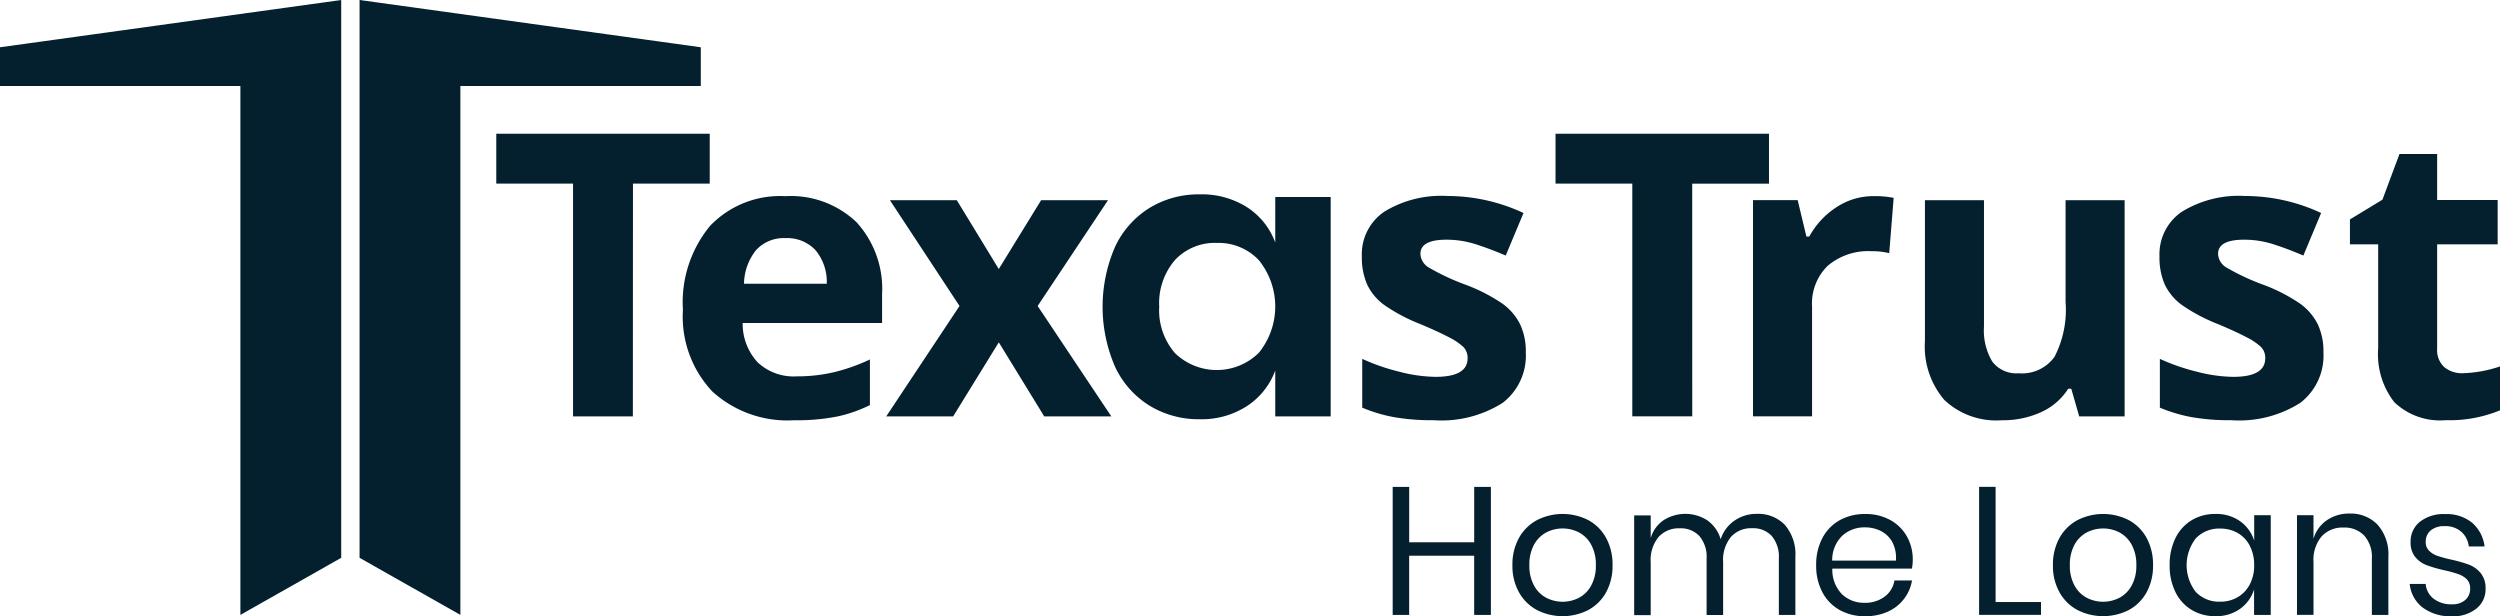 <svg xmlns="http://www.w3.org/2000/svg" width="97.375" height="24" viewBox="0 0 97.375 24">
  <g id="Group_1" data-name="Group 1" transform="translate(-101.066 -173.894)">
    <g id="Group_305" data-name="Group 305" transform="translate(120.392 179.102)">
      <path id="Path_270" data-name="Path 270" d="M142.03,194.509H139.7v-9.067h-2.99V183.5h8.314v1.943h-2.99Z" transform="translate(-136.706 -183.499)" fill="#04202e"/>
    </g>
    <g id="Group_306" data-name="Group 306" transform="translate(161.655 179.101)">
      <path id="Path_271" data-name="Path 271" d="M218.125,194.507H215.79V185.44H212.8V183.5h8.314v1.943h-2.99Z" transform="translate(-212.801 -183.497)" fill="#04202e"/>
    </g>
    <g id="Group_307" data-name="Group 307" transform="translate(127.666 181.535)">
      <path id="Path_272" data-name="Path 272" d="M154.442,196.712a4.345,4.345,0,0,1-3.178-1.122,4.249,4.249,0,0,1-1.144-3.178,4.674,4.674,0,0,1,1.058-3.272,3.768,3.768,0,0,1,2.926-1.156A3.708,3.708,0,0,1,156.883,189a3.847,3.847,0,0,1,.994,2.809v1.114h-5.43a2.209,2.209,0,0,0,.58,1.529,2.041,2.041,0,0,0,1.522.55,6.3,6.3,0,0,0,1.438-.158,7.177,7.177,0,0,0,1.416-.5v1.777a5.387,5.387,0,0,1-1.288.448A8.14,8.14,0,0,1,154.442,196.712Zm-.324-7.094a1.458,1.458,0,0,0-1.145.463,2.145,2.145,0,0,0-.474,1.314h3.223a1.916,1.916,0,0,0-.444-1.314A1.506,1.506,0,0,0,154.119,189.618Z" transform="translate(-150.12 -187.984)" fill="#04202e"/>
    </g>
    <g id="Group_308" data-name="Group 308" transform="translate(169.349 181.533)">
      <path id="Path_273" data-name="Path 273" d="M231.687,187.982a3.717,3.717,0,0,1,.776.068l-.173,2.154a2.619,2.619,0,0,0-.678-.076,2.437,2.437,0,0,0-1.714.565,2.043,2.043,0,0,0-.613,1.581v4.285h-2.3v-8.42h1.74l.339,1.416h.113a3.169,3.169,0,0,1,1.058-1.141A2.611,2.611,0,0,1,231.687,187.982Z" transform="translate(-226.988 -187.982)" fill="#04202e"/>
    </g>
    <g id="Group_309" data-name="Group 309" transform="translate(176.041 181.692)">
      <path id="Path_274" data-name="Path 274" d="M245.339,196.694l-.309-1.077h-.12a2.422,2.422,0,0,1-1.047.908,3.567,3.567,0,0,1-1.543.32,2.94,2.94,0,0,1-2.237-.794,3.2,3.2,0,0,1-.753-2.286v-5.49h2.3v4.918a2.363,2.363,0,0,0,.324,1.367,1.178,1.178,0,0,0,1.031.455,1.552,1.552,0,0,0,1.394-.644,3.993,3.993,0,0,0,.429-2.135v-3.961h2.3v8.42Z" transform="translate(-239.329 -188.274)" fill="#04202e"/>
    </g>
    <g id="Group_310" data-name="Group 310" transform="translate(135.585 181.692)">
      <path id="Path_275" data-name="Path 275" d="M167.577,192.394l-2.711-4.12h2.606l1.634,2.681,1.649-2.681h2.606l-2.741,4.12,2.869,4.3h-2.613l-1.769-2.884-1.778,2.884h-2.606Z" transform="translate(-164.723 -188.274)" fill="#04202e"/>
    </g>
    <g id="Group_311" data-name="Group 311" transform="translate(144.012 181.459)">
      <path id="Path_276" data-name="Path 276" d="M185.894,188.354a2.773,2.773,0,0,1,1.095,1.372v-1.773h2.159V196.5h-2.159v-1.789a2.812,2.812,0,0,1-1.095,1.381,3.246,3.246,0,0,1-1.851.517,3.667,3.667,0,0,1-1.943-.524,3.537,3.537,0,0,1-1.35-1.519,5.861,5.861,0,0,1,0-4.673,3.538,3.538,0,0,1,1.35-1.519,3.667,3.667,0,0,1,1.943-.524A3.289,3.289,0,0,1,185.894,188.354Zm-2.807,2.051a2.566,2.566,0,0,0-.617,1.82,2.538,2.538,0,0,0,.617,1.812,2.337,2.337,0,0,0,3.262-.015,2.865,2.865,0,0,0,0-3.609,2.152,2.152,0,0,0-1.627-.671A2.127,2.127,0,0,0,183.086,190.405Z" transform="translate(-180.264 -187.845)" fill="#04202e"/>
    </g>
    <g id="Group_316" data-name="Group 316" transform="translate(101.066 173.894)">
      <g id="Group_312" data-name="Group 312" transform="translate(54.244 18.965)">
        <path id="Path_277" data-name="Path 277" d="M204.925,208.868v4.986h-.651v-2.306h-2.532v2.306H201.1v-4.986h.643v2.157h2.532v-2.157Z" transform="translate(-201.099 -208.868)" fill="#04202e"/>
        <path id="Path_278" data-name="Path 278" d="M212.659,211.052a1.73,1.73,0,0,1,.694.693,2.162,2.162,0,0,1,.251,1.061,2.138,2.138,0,0,1-.251,1.057,1.729,1.729,0,0,1-.694.69,2.2,2.2,0,0,1-2,0,1.746,1.746,0,0,1-.7-.69,2.1,2.1,0,0,1-.255-1.057,2.128,2.128,0,0,1,.255-1.061,1.747,1.747,0,0,1,.7-.693,2.2,2.2,0,0,1,2,0Zm-1.64.481a1.17,1.17,0,0,0-.474.477,1.609,1.609,0,0,0-.181.8,1.588,1.588,0,0,0,.181.788,1.164,1.164,0,0,0,.474.477,1.393,1.393,0,0,0,1.28,0,1.16,1.16,0,0,0,.473-.477,1.583,1.583,0,0,0,.181-.788,1.6,1.6,0,0,0-.181-.8,1.165,1.165,0,0,0-.473-.477,1.389,1.389,0,0,0-1.28,0Z" transform="translate(-205.039 -209.758)" fill="#04202e"/>
        <path id="Path_279" data-name="Path 279" d="M224.31,211.22a1.752,1.752,0,0,1,.414,1.255v2.256h-.644v-2.2a1.25,1.25,0,0,0-.279-.877.99.99,0,0,0-.767-.3,1.054,1.054,0,0,0-.817.336,1.413,1.413,0,0,0-.307.987v2.058h-.644v-2.2a1.241,1.241,0,0,0-.282-.877.992.992,0,0,0-.764-.3,1.063,1.063,0,0,0-.824.336,1.415,1.415,0,0,0-.307.987v2.058h-.644v-3.883h.644v.884a1.261,1.261,0,0,1,.505-.7,1.578,1.578,0,0,1,1.7.007,1.363,1.363,0,0,1,.52.739,1.4,1.4,0,0,1,.544-.732,1.5,1.5,0,0,1,.863-.259A1.439,1.439,0,0,1,224.31,211.22Z" transform="translate(-209.038 -209.745)" fill="#04202e"/>
        <path id="Path_280" data-name="Path 280" d="M235.245,212.94h-3.1a1.363,1.363,0,0,0,.378,1,1.238,1.238,0,0,0,.874.332,1.263,1.263,0,0,0,.781-.236.98.98,0,0,0,.386-.633h.685a1.621,1.621,0,0,1-.947,1.216,2.1,2.1,0,0,1-.877.176,2,2,0,0,1-.99-.24,1.7,1.7,0,0,1-.675-.69,2.178,2.178,0,0,1-.244-1.057,2.2,2.2,0,0,1,.244-1.061,1.7,1.7,0,0,1,.675-.693,2,2,0,0,1,.99-.24,1.954,1.954,0,0,1,.987.24,1.655,1.655,0,0,1,.643.643,1.814,1.814,0,0,1,.223.891A1.852,1.852,0,0,1,235.245,212.94Zm-.764-1.032a1.035,1.035,0,0,0-.445-.432,1.359,1.359,0,0,0-.616-.142,1.274,1.274,0,0,0-.891.329,1.322,1.322,0,0,0-.389.965h2.482A1.32,1.32,0,0,0,234.482,211.908Z" transform="translate(-215.02 -209.758)" fill="#04202e"/>
        <path id="Path_281" data-name="Path 281" d="M243.866,213.352h1.768v.5h-2.411v-4.986h.643Z" transform="translate(-220.381 -208.868)" fill="#04202e"/>
        <path id="Path_282" data-name="Path 282" d="M251.483,211.052a1.729,1.729,0,0,1,.693.693,2.156,2.156,0,0,1,.251,1.061,2.132,2.132,0,0,1-.251,1.057,1.728,1.728,0,0,1-.693.69,2.206,2.206,0,0,1-2,0,1.746,1.746,0,0,1-.7-.69,2.1,2.1,0,0,1-.255-1.057,2.128,2.128,0,0,1,.255-1.061,1.747,1.747,0,0,1,.7-.693,2.205,2.205,0,0,1,2,0Zm-1.641.481a1.17,1.17,0,0,0-.474.477,1.609,1.609,0,0,0-.181.8,1.589,1.589,0,0,0,.181.788,1.164,1.164,0,0,0,.474.477,1.394,1.394,0,0,0,1.28,0,1.166,1.166,0,0,0,.473-.477,1.589,1.589,0,0,0,.181-.788,1.609,1.609,0,0,0-.181-.8,1.172,1.172,0,0,0-.473-.477,1.39,1.39,0,0,0-1.28,0Z" transform="translate(-222.81 -209.758)" fill="#04202e"/>
        <path id="Path_283" data-name="Path 283" d="M259.657,211.095a1.475,1.475,0,0,1,.548.757v-.991h.644v3.883H260.2v-.991a1.475,1.475,0,0,1-.548.757,1.6,1.6,0,0,1-.958.283,1.755,1.755,0,0,1-.919-.24,1.66,1.66,0,0,1-.633-.69,2.291,2.291,0,0,1-.23-1.057,2.317,2.317,0,0,1,.23-1.061,1.662,1.662,0,0,1,.633-.693,1.755,1.755,0,0,1,.919-.24A1.6,1.6,0,0,1,259.657,211.095Zm-1.726.668a1.7,1.7,0,0,0,0,2.087,1.246,1.246,0,0,0,.951.378,1.318,1.318,0,0,0,.683-.177,1.231,1.231,0,0,0,.47-.5,1.579,1.579,0,0,0,.169-.746,1.605,1.605,0,0,0-.169-.75,1.2,1.2,0,0,0-.47-.5,1.343,1.343,0,0,0-.683-.174A1.249,1.249,0,0,0,257.931,211.763Z" transform="translate(-226.648 -209.758)" fill="#04202e"/>
        <path id="Path_284" data-name="Path 284" d="M269.2,211.22a1.746,1.746,0,0,1,.417,1.255v2.256h-.643v-2.2a1.242,1.242,0,0,0-.3-.892,1.061,1.061,0,0,0-.806-.311,1.1,1.1,0,0,0-.849.343,1.42,1.42,0,0,0-.318,1v2.058h-.643v-3.883h.643v.92a1.323,1.323,0,0,1,.527-.728,1.523,1.523,0,0,1,.873-.255A1.451,1.451,0,0,1,269.2,211.22Z" transform="translate(-230.834 -209.745)" fill="#04202e"/>
        <path id="Path_285" data-name="Path 285" d="M276.581,211.155a1.445,1.445,0,0,1,.484.923h-.615a.889.889,0,0,0-.287-.569.932.932,0,0,0-.654-.222.805.805,0,0,0-.541.165.561.561,0,0,0-.195.449.462.462,0,0,0,.131.343.836.836,0,0,0,.325.2,5.43,5.43,0,0,0,.534.145,5.373,5.373,0,0,1,.7.2,1.1,1.1,0,0,1,.453.329.925.925,0,0,1,.188.608.955.955,0,0,1-.357.771,1.438,1.438,0,0,1-.951.3,1.823,1.823,0,0,1-1.131-.332,1.323,1.323,0,0,1-.516-.927h.622a.809.809,0,0,0,.307.573,1.111,1.111,0,0,0,.718.219.749.749,0,0,0,.52-.17.574.574,0,0,0,.187-.446.488.488,0,0,0-.134-.361.88.88,0,0,0-.332-.2,5,5,0,0,0-.544-.149,5.322,5.322,0,0,1-.689-.2,1.063,1.063,0,0,1-.439-.315.881.881,0,0,1-.181-.584.979.979,0,0,1,.361-.788,1.489,1.489,0,0,1,.983-.3A1.566,1.566,0,0,1,276.581,211.155Z" transform="translate(-234.535 -209.758)" fill="#04202e"/>
      </g>
      <g id="Group_315" data-name="Group 315">
        <g id="Group_314" data-name="Group 314">
          <g id="Group_313" data-name="Group 313">
            <path id="Path_286" data-name="Path 286" d="M101.066,175.735l13.29-1.841v21.727l-3.927,2.223v-20.6h-9.364v-1.508Z" transform="translate(-101.066 -173.894)" fill="#04202e"/>
            <path id="Path_287" data-name="Path 287" d="M140.183,175.735l-13.29-1.841v21.727l3.927,2.223v-20.6h9.364v-1.508Z" transform="translate(-112.888 -173.894)" fill="#04202e"/>
          </g>
        </g>
      </g>
    </g>
    <g id="Group_317" data-name="Group 317" transform="translate(154.11 181.533)">
      <path id="Path_288" data-name="Path 288" d="M205.273,194.06a2.319,2.319,0,0,1-.9,1.973,4.448,4.448,0,0,1-2.692.677,8.506,8.506,0,0,1-1.567-.124,5.938,5.938,0,0,1-1.212-.365v-1.9a8.018,8.018,0,0,0,1.442.5,5.846,5.846,0,0,0,1.413.2q1.249,0,1.249-.723a.6.6,0,0,0-.165-.44,2.4,2.4,0,0,0-.572-.384q-.407-.214-1.085-.5a6.816,6.816,0,0,1-1.427-.753,2.113,2.113,0,0,1-.663-.794,2.628,2.628,0,0,1-.207-1.1,2,2,0,0,1,.87-1.736,4.239,4.239,0,0,1,2.466-.614,7,7,0,0,1,2.96.663l-.692,1.657q-.634-.271-1.183-.445a3.726,3.726,0,0,0-1.122-.173q-1.017,0-1.017.55a.647.647,0,0,0,.327.535,8.874,8.874,0,0,0,1.435.67,6.687,6.687,0,0,1,1.446.746,2.208,2.208,0,0,1,.677.8A2.458,2.458,0,0,1,205.273,194.06Z" transform="translate(-198.887 -187.982)" fill="#04202e"/>
    </g>
    <g id="Group_318" data-name="Group 318" transform="translate(185.178 181.533)">
      <path id="Path_289" data-name="Path 289" d="M262.565,194.06a2.319,2.319,0,0,1-.9,1.973,4.448,4.448,0,0,1-2.692.677,8.505,8.505,0,0,1-1.567-.124,5.938,5.938,0,0,1-1.212-.365v-1.9a8.019,8.019,0,0,0,1.442.5,5.847,5.847,0,0,0,1.413.2q1.249,0,1.249-.723a.6.6,0,0,0-.165-.44,2.4,2.4,0,0,0-.572-.384q-.407-.214-1.085-.5a6.814,6.814,0,0,1-1.427-.753,2.114,2.114,0,0,1-.663-.794,2.629,2.629,0,0,1-.207-1.1,2,2,0,0,1,.87-1.736,4.239,4.239,0,0,1,2.466-.614,7,7,0,0,1,2.96.663l-.692,1.657q-.634-.271-1.183-.445a3.726,3.726,0,0,0-1.122-.173q-1.017,0-1.017.55a.647.647,0,0,0,.328.535,8.868,8.868,0,0,0,1.435.67,6.686,6.686,0,0,1,1.446.746,2.208,2.208,0,0,1,.677.8A2.459,2.459,0,0,1,262.565,194.06Z" transform="translate(-256.179 -187.982)" fill="#04202e"/>
    </g>
    <g id="Group_319" data-name="Group 319" transform="translate(192.596 179.9)">
      <path id="Path_290" data-name="Path 290" d="M274.259,193.5a4.98,4.98,0,0,0,1.446-.264v1.709a5.15,5.15,0,0,1-2.109.384,2.582,2.582,0,0,1-2.007-.7,3.029,3.029,0,0,1-.629-2.09v-4.059h-1.1v-.972l1.266-.768.663-1.778h1.468v1.792h2.357v1.725h-2.357v4.059a.9.9,0,0,0,.275.723A1.082,1.082,0,0,0,274.259,193.5Z" transform="translate(-269.86 -184.969)" fill="#04202e"/>
    </g>
  </g>
</svg>
